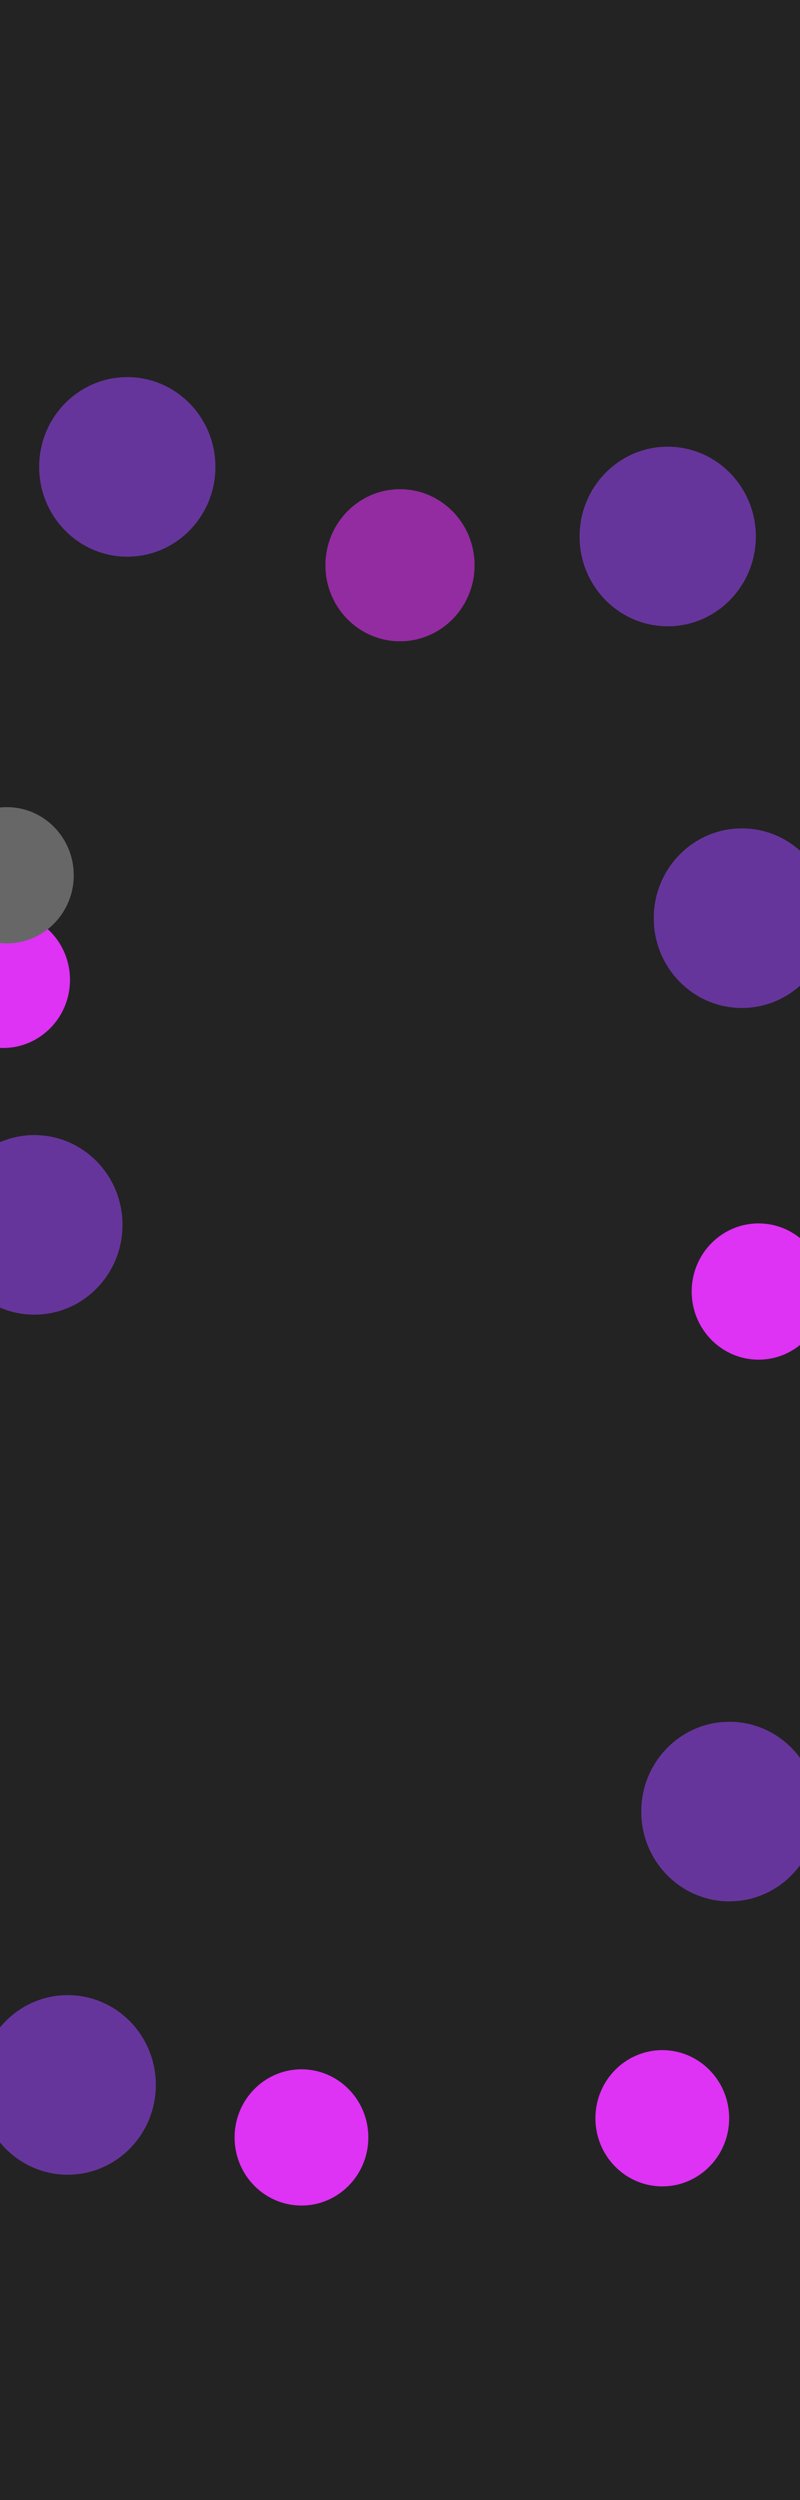 <svg width="1920" height="6000" viewBox="0 0 1920 6000" fill="none" xmlns="http://www.w3.org/2000/svg">
<g clip-path="url(#clip0_70_2)">
<rect width="1920" height="6000" fill="#232323"/>
<g filter="url(#filter0_f_70_2)">
<ellipse cx="305.5" cy="1120.5" rx="211.5" ry="215.5" fill="#66359B"/>
</g>
<g filter="url(#filter1_f_70_2)">
<ellipse cx="1602.5" cy="1287.5" rx="211.5" ry="215.5" fill="#66359B"/>
</g>
<g filter="url(#filter2_f_70_2)">
<ellipse cx="1780.5" cy="2203.5" rx="211.5" ry="215.5" fill="#66359B"/>
</g>
<g filter="url(#filter3_f_70_2)">
<ellipse cx="82.5" cy="2939.5" rx="211.5" ry="215.5" fill="#66359B"/>
</g>
<g filter="url(#filter4_f_70_2)">
<ellipse cx="1820.5" cy="3099.5" rx="160.5" ry="163.5" fill="#DE32F4"/>
</g>
<g filter="url(#filter5_f_70_2)">
<ellipse cx="7.5" cy="2351.5" rx="160.5" ry="163.5" fill="#DE32F4"/>
</g>
<g filter="url(#filter6_f_70_2)">
<ellipse cx="16.5" cy="2100.5" rx="160.5" ry="163.5" fill="#676767"/>
</g>
<g filter="url(#filter7_f_70_2)">
<ellipse cx="960" cy="1356.5" rx="179" ry="182.5" fill="#DE32F4" fill-opacity="0.6"/>
</g>
<g filter="url(#filter8_f_70_2)">
<ellipse cx="1750.5" cy="4347.5" rx="211.5" ry="215.5" fill="#66359B"/>
</g>
<g filter="url(#filter9_f_70_2)">
<ellipse cx="162.5" cy="5003.5" rx="211.5" ry="215.5" fill="#66359B"/>
</g>
<g filter="url(#filter10_f_70_2)">
<ellipse cx="1589.5" cy="5083.5" rx="160.5" ry="163.5" fill="#DE32F4"/>
</g>
<g filter="url(#filter11_f_70_2)">
<ellipse cx="723.5" cy="5129.5" rx="160.5" ry="163.5" fill="#DE32F4"/>
</g>
</g>
<defs>
<filter id="filter0_f_70_2" x="-506" y="305" width="1623" height="1631" filterUnits="userSpaceOnUse" color-interpolation-filters="sRGB">
<feFlood flood-opacity="0" result="BackgroundImageFix"/>
<feBlend mode="normal" in="SourceGraphic" in2="BackgroundImageFix" result="shape"/>
<feGaussianBlur stdDeviation="300" result="effect1_foregroundBlur_70_2"/>
</filter>
<filter id="filter1_f_70_2" x="791" y="472" width="1623" height="1631" filterUnits="userSpaceOnUse" color-interpolation-filters="sRGB">
<feFlood flood-opacity="0" result="BackgroundImageFix"/>
<feBlend mode="normal" in="SourceGraphic" in2="BackgroundImageFix" result="shape"/>
<feGaussianBlur stdDeviation="300" result="effect1_foregroundBlur_70_2"/>
</filter>
<filter id="filter2_f_70_2" x="969" y="1388" width="1623" height="1631" filterUnits="userSpaceOnUse" color-interpolation-filters="sRGB">
<feFlood flood-opacity="0" result="BackgroundImageFix"/>
<feBlend mode="normal" in="SourceGraphic" in2="BackgroundImageFix" result="shape"/>
<feGaussianBlur stdDeviation="300" result="effect1_foregroundBlur_70_2"/>
</filter>
<filter id="filter3_f_70_2" x="-729" y="2124" width="1623" height="1631" filterUnits="userSpaceOnUse" color-interpolation-filters="sRGB">
<feFlood flood-opacity="0" result="BackgroundImageFix"/>
<feBlend mode="normal" in="SourceGraphic" in2="BackgroundImageFix" result="shape"/>
<feGaussianBlur stdDeviation="300" result="effect1_foregroundBlur_70_2"/>
</filter>
<filter id="filter4_f_70_2" x="1060" y="2336" width="1521" height="1527" filterUnits="userSpaceOnUse" color-interpolation-filters="sRGB">
<feFlood flood-opacity="0" result="BackgroundImageFix"/>
<feBlend mode="normal" in="SourceGraphic" in2="BackgroundImageFix" result="shape"/>
<feGaussianBlur stdDeviation="300" result="effect1_foregroundBlur_70_2"/>
</filter>
<filter id="filter5_f_70_2" x="-753" y="1588" width="1521" height="1527" filterUnits="userSpaceOnUse" color-interpolation-filters="sRGB">
<feFlood flood-opacity="0" result="BackgroundImageFix"/>
<feBlend mode="normal" in="SourceGraphic" in2="BackgroundImageFix" result="shape"/>
<feGaussianBlur stdDeviation="300" result="effect1_foregroundBlur_70_2"/>
</filter>
<filter id="filter6_f_70_2" x="-744" y="1337" width="1521" height="1527" filterUnits="userSpaceOnUse" color-interpolation-filters="sRGB">
<feFlood flood-opacity="0" result="BackgroundImageFix"/>
<feBlend mode="normal" in="SourceGraphic" in2="BackgroundImageFix" result="shape"/>
<feGaussianBlur stdDeviation="300" result="effect1_foregroundBlur_70_2"/>
</filter>
<filter id="filter7_f_70_2" x="181" y="574" width="1558" height="1565" filterUnits="userSpaceOnUse" color-interpolation-filters="sRGB">
<feFlood flood-opacity="0" result="BackgroundImageFix"/>
<feBlend mode="normal" in="SourceGraphic" in2="BackgroundImageFix" result="shape"/>
<feGaussianBlur stdDeviation="300" result="effect1_foregroundBlur_70_2"/>
</filter>
<filter id="filter8_f_70_2" x="939" y="3532" width="1623" height="1631" filterUnits="userSpaceOnUse" color-interpolation-filters="sRGB">
<feFlood flood-opacity="0" result="BackgroundImageFix"/>
<feBlend mode="normal" in="SourceGraphic" in2="BackgroundImageFix" result="shape"/>
<feGaussianBlur stdDeviation="300" result="effect1_foregroundBlur_70_2"/>
</filter>
<filter id="filter9_f_70_2" x="-649" y="4188" width="1623" height="1631" filterUnits="userSpaceOnUse" color-interpolation-filters="sRGB">
<feFlood flood-opacity="0" result="BackgroundImageFix"/>
<feBlend mode="normal" in="SourceGraphic" in2="BackgroundImageFix" result="shape"/>
<feGaussianBlur stdDeviation="300" result="effect1_foregroundBlur_70_2"/>
</filter>
<filter id="filter10_f_70_2" x="829" y="4320" width="1521" height="1527" filterUnits="userSpaceOnUse" color-interpolation-filters="sRGB">
<feFlood flood-opacity="0" result="BackgroundImageFix"/>
<feBlend mode="normal" in="SourceGraphic" in2="BackgroundImageFix" result="shape"/>
<feGaussianBlur stdDeviation="300" result="effect1_foregroundBlur_70_2"/>
</filter>
<filter id="filter11_f_70_2" x="-37" y="4366" width="1521" height="1527" filterUnits="userSpaceOnUse" color-interpolation-filters="sRGB">
<feFlood flood-opacity="0" result="BackgroundImageFix"/>
<feBlend mode="normal" in="SourceGraphic" in2="BackgroundImageFix" result="shape"/>
<feGaussianBlur stdDeviation="300" result="effect1_foregroundBlur_70_2"/>
</filter>
<clipPath id="clip0_70_2">
<rect width="1920" height="6000" fill="white"/>
</clipPath>
</defs>
</svg>
